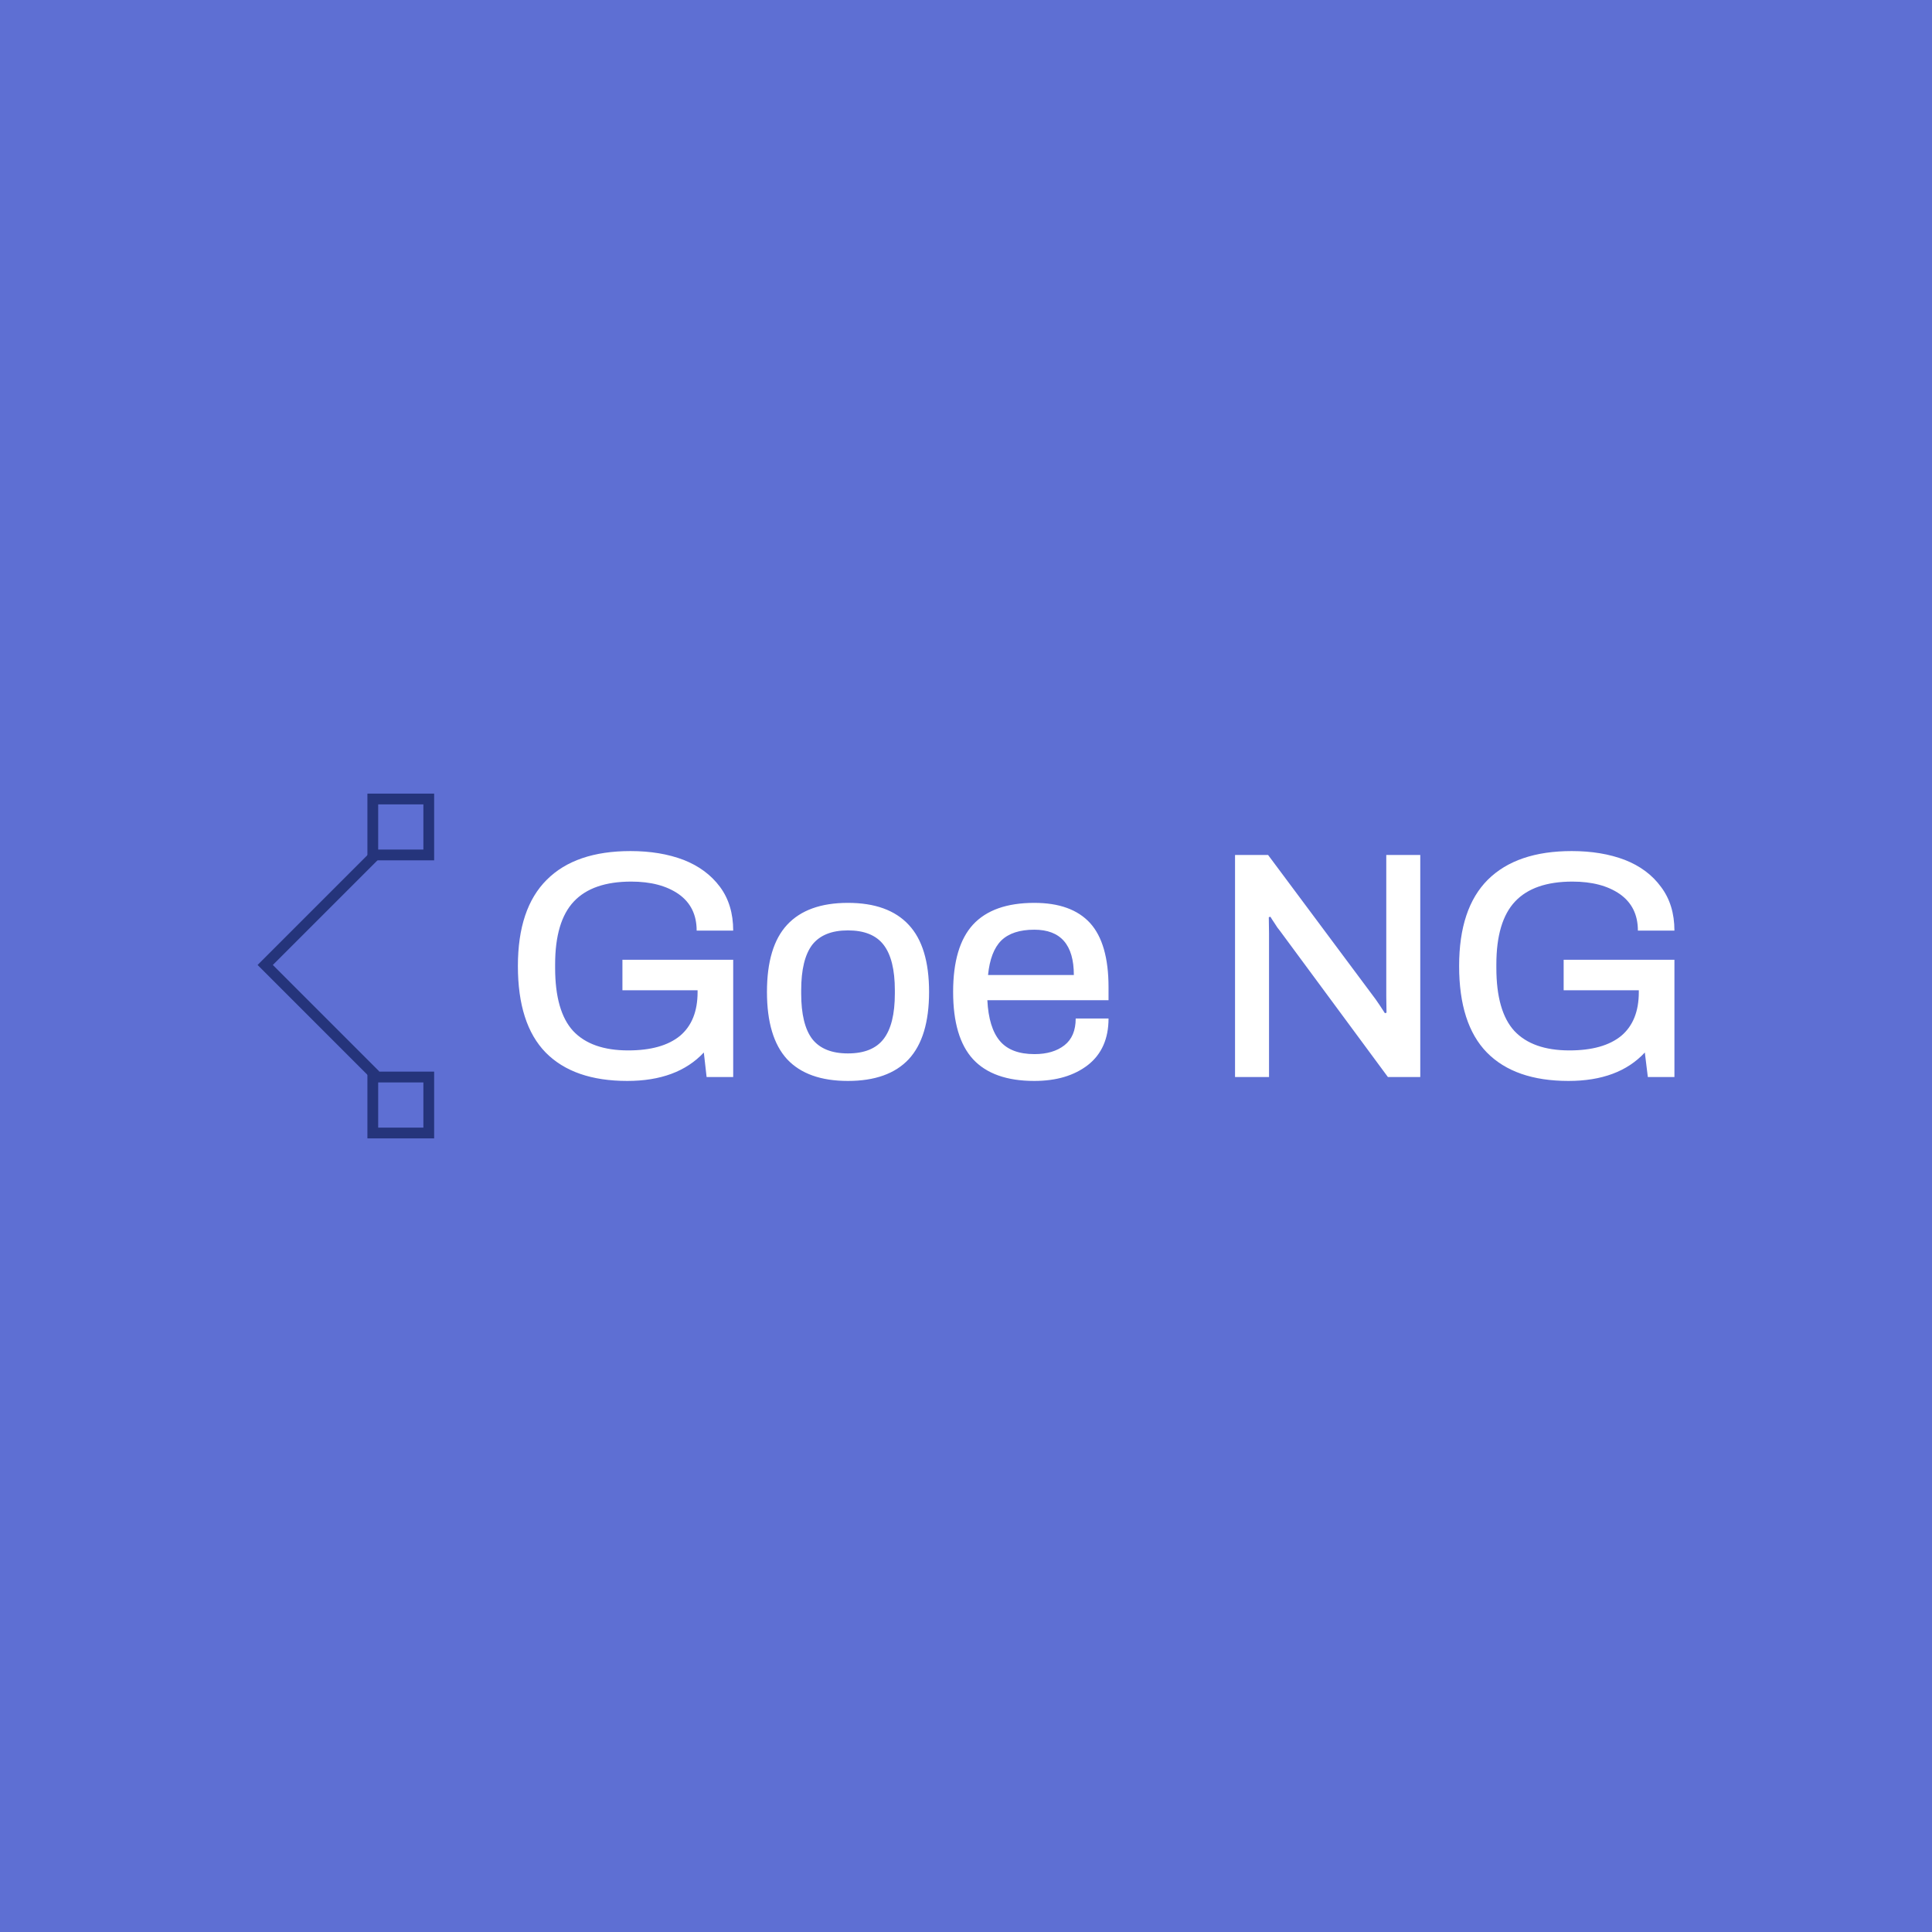 <svg data-v-fde0c5aa="" xmlns="http://www.w3.org/2000/svg" viewBox="0 0 300 300" class="iconLeft"><!----><defs data-v-fde0c5aa=""><!----></defs><rect data-v-fde0c5aa="" fill="#5E6FD3" x="0" y="0" width="300px" height="300px" class="logo-background-square"></rect><defs data-v-fde0c5aa=""><!----></defs><g data-v-fde0c5aa="" id="a3a44405-7120-4842-bffa-53c494768c28" fill="#ffffff" transform="matrix(3.591,0,0,3.591,78.156,123.104)"><path d="M5.15 8.54L5.15 7.22L9.94 7.22L9.94 12.29L8.79 12.29L8.67 11.23L8.67 11.23Q7.52 12.46 5.36 12.46L5.36 12.46L5.36 12.46Q3.04 12.46 1.83 11.23L1.83 11.23L1.83 11.23Q0.63 10.00 0.63 7.49L0.63 7.49L0.63 7.49Q0.63 5.00 1.88 3.76L1.88 3.76L1.88 3.76Q3.12 2.52 5.50 2.52L5.50 2.52L5.50 2.52Q6.79 2.52 7.79 2.90L7.79 2.90L7.79 2.90Q8.79 3.29 9.37 4.07L9.37 4.07L9.37 4.07Q9.94 4.84 9.94 5.96L9.94 5.96L8.36 5.96L8.36 5.96Q8.36 4.93 7.58 4.38L7.58 4.38L7.58 4.38Q6.80 3.84 5.53 3.84L5.53 3.84L5.53 3.84Q3.86 3.84 3.05 4.70L3.05 4.70L3.05 4.70Q2.24 5.56 2.24 7.42L2.24 7.42L2.24 7.57L2.24 7.57Q2.24 9.45 3.02 10.30L3.02 10.30L3.02 10.30Q3.81 11.14 5.40 11.14L5.40 11.14L5.40 11.14Q6.87 11.14 7.64 10.51L7.64 10.51L7.64 10.51Q8.40 9.87 8.40 8.62L8.40 8.62L8.40 8.54L5.15 8.54ZM14.90 12.46L14.90 12.46Q13.15 12.46 12.27 11.52L12.27 11.52L12.27 11.52Q11.40 10.57 11.40 8.61L11.40 8.61L11.40 8.61Q11.40 6.65 12.27 5.71L12.27 5.71L12.27 5.71Q13.15 4.76 14.90 4.76L14.90 4.76L14.90 4.76Q16.65 4.76 17.53 5.71L17.53 5.71L17.53 5.71Q18.41 6.65 18.41 8.61L18.41 8.61L18.41 8.61Q18.41 10.57 17.53 11.52L17.53 11.52L17.53 11.52Q16.65 12.46 14.90 12.46L14.90 12.46ZM14.90 11.27L14.90 11.27Q15.96 11.27 16.44 10.65L16.44 10.65L16.44 10.65Q16.93 10.02 16.93 8.68L16.93 8.68L16.93 8.54L16.93 8.54Q16.93 7.20 16.44 6.57L16.44 6.57L16.44 6.57Q15.96 5.95 14.90 5.95L14.90 5.95L14.90 5.95Q13.85 5.95 13.36 6.57L13.36 6.57L13.36 6.57Q12.88 7.20 12.88 8.54L12.88 8.54L12.88 8.68L12.88 8.68Q12.88 10.02 13.36 10.65L13.36 10.65L13.36 10.65Q13.85 11.27 14.90 11.27L14.90 11.27ZM22.96 12.46L22.96 12.46Q21.18 12.46 20.31 11.52L20.31 11.52L20.31 11.52Q19.45 10.58 19.45 8.61L19.45 8.61L19.45 8.61Q19.45 6.64 20.31 5.70L20.31 5.70L20.31 5.70Q21.18 4.76 22.96 4.76L22.96 4.76L22.96 4.76Q24.57 4.76 25.37 5.63L25.37 5.63L25.37 5.63Q26.17 6.51 26.17 8.41L26.17 8.41L26.17 8.97L20.93 8.97L20.93 8.97Q20.99 10.16 21.47 10.73L21.47 10.73L21.47 10.73Q21.95 11.30 22.97 11.30L22.97 11.30L22.97 11.30Q23.77 11.30 24.26 10.92L24.26 10.92L24.26 10.92Q24.75 10.54 24.75 9.76L24.75 9.76L26.17 9.76L26.17 9.76Q26.17 11.07 25.28 11.77L25.28 11.77L25.28 11.77Q24.39 12.46 22.96 12.46L22.96 12.46ZM20.96 7.88L24.67 7.88L24.67 7.88Q24.67 5.92 22.96 5.92L22.96 5.92L22.96 5.92Q22.01 5.92 21.53 6.39L21.53 6.39L21.53 6.39Q21.06 6.86 20.96 7.88L20.96 7.88ZM31.64 12.29L31.64 2.69L33.07 2.69L37.72 8.93L37.72 8.93Q37.87 9.14 38.12 9.53L38.12 9.53L38.19 9.51L38.18 8.81L38.18 2.69L39.65 2.69L39.65 12.29L38.25 12.29L33.59 5.98L33.59 5.98Q33.47 5.84 33.35 5.64L33.35 5.64L33.35 5.64Q33.22 5.45 33.17 5.36L33.17 5.36L33.10 5.38L33.11 6.09L33.11 12.29L31.64 12.29ZM45.85 8.54L45.85 7.22L50.64 7.22L50.64 12.29L49.49 12.29L49.36 11.23L49.36 11.23Q48.22 12.46 46.06 12.46L46.06 12.46L46.06 12.46Q43.74 12.46 42.53 11.23L42.53 11.23L42.53 11.23Q41.33 10.00 41.33 7.49L41.33 7.49L41.33 7.49Q41.33 5.00 42.57 3.76L42.57 3.76L42.57 3.76Q43.82 2.52 46.20 2.52L46.20 2.52L46.20 2.52Q47.49 2.52 48.49 2.90L48.49 2.90L48.49 2.90Q49.49 3.29 50.06 4.07L50.06 4.07L50.06 4.07Q50.64 4.84 50.64 5.96L50.64 5.96L49.06 5.96L49.06 5.96Q49.06 4.93 48.28 4.38L48.28 4.38L48.28 4.38Q47.50 3.84 46.23 3.84L46.23 3.84L46.23 3.84Q44.56 3.84 43.75 4.70L43.75 4.70L43.75 4.70Q42.94 5.56 42.94 7.42L42.94 7.42L42.94 7.57L42.94 7.57Q42.94 9.45 43.72 10.30L43.72 10.30L43.72 10.30Q44.51 11.14 46.10 11.14L46.10 11.14L46.10 11.14Q47.57 11.14 48.34 10.51L48.34 10.51L48.34 10.51Q49.10 9.87 49.10 8.62L49.10 8.62L49.10 8.54L45.85 8.54Z"></path></g><defs data-v-fde0c5aa=""><!----></defs><g data-v-fde0c5aa="" id="c42f9c33-7c69-4f29-b5cc-bb5b250449f9" stroke="none" fill="#25347B" transform="matrix(1.673,0,0,1.673,26.938,123.23)"><path d="M18.396 26.495L7.807 15.905 18.432 5.28l.707.707-9.918 9.918 9.882 9.883z"></path><path d="M23.194 1v4.194H19V1h4.194m1-1H18v6.194h6.194V0zM23.194 26.806V31H19v-4.194h4.194m1-1H18V32h6.194v-6.194z"></path></g><!----></svg>